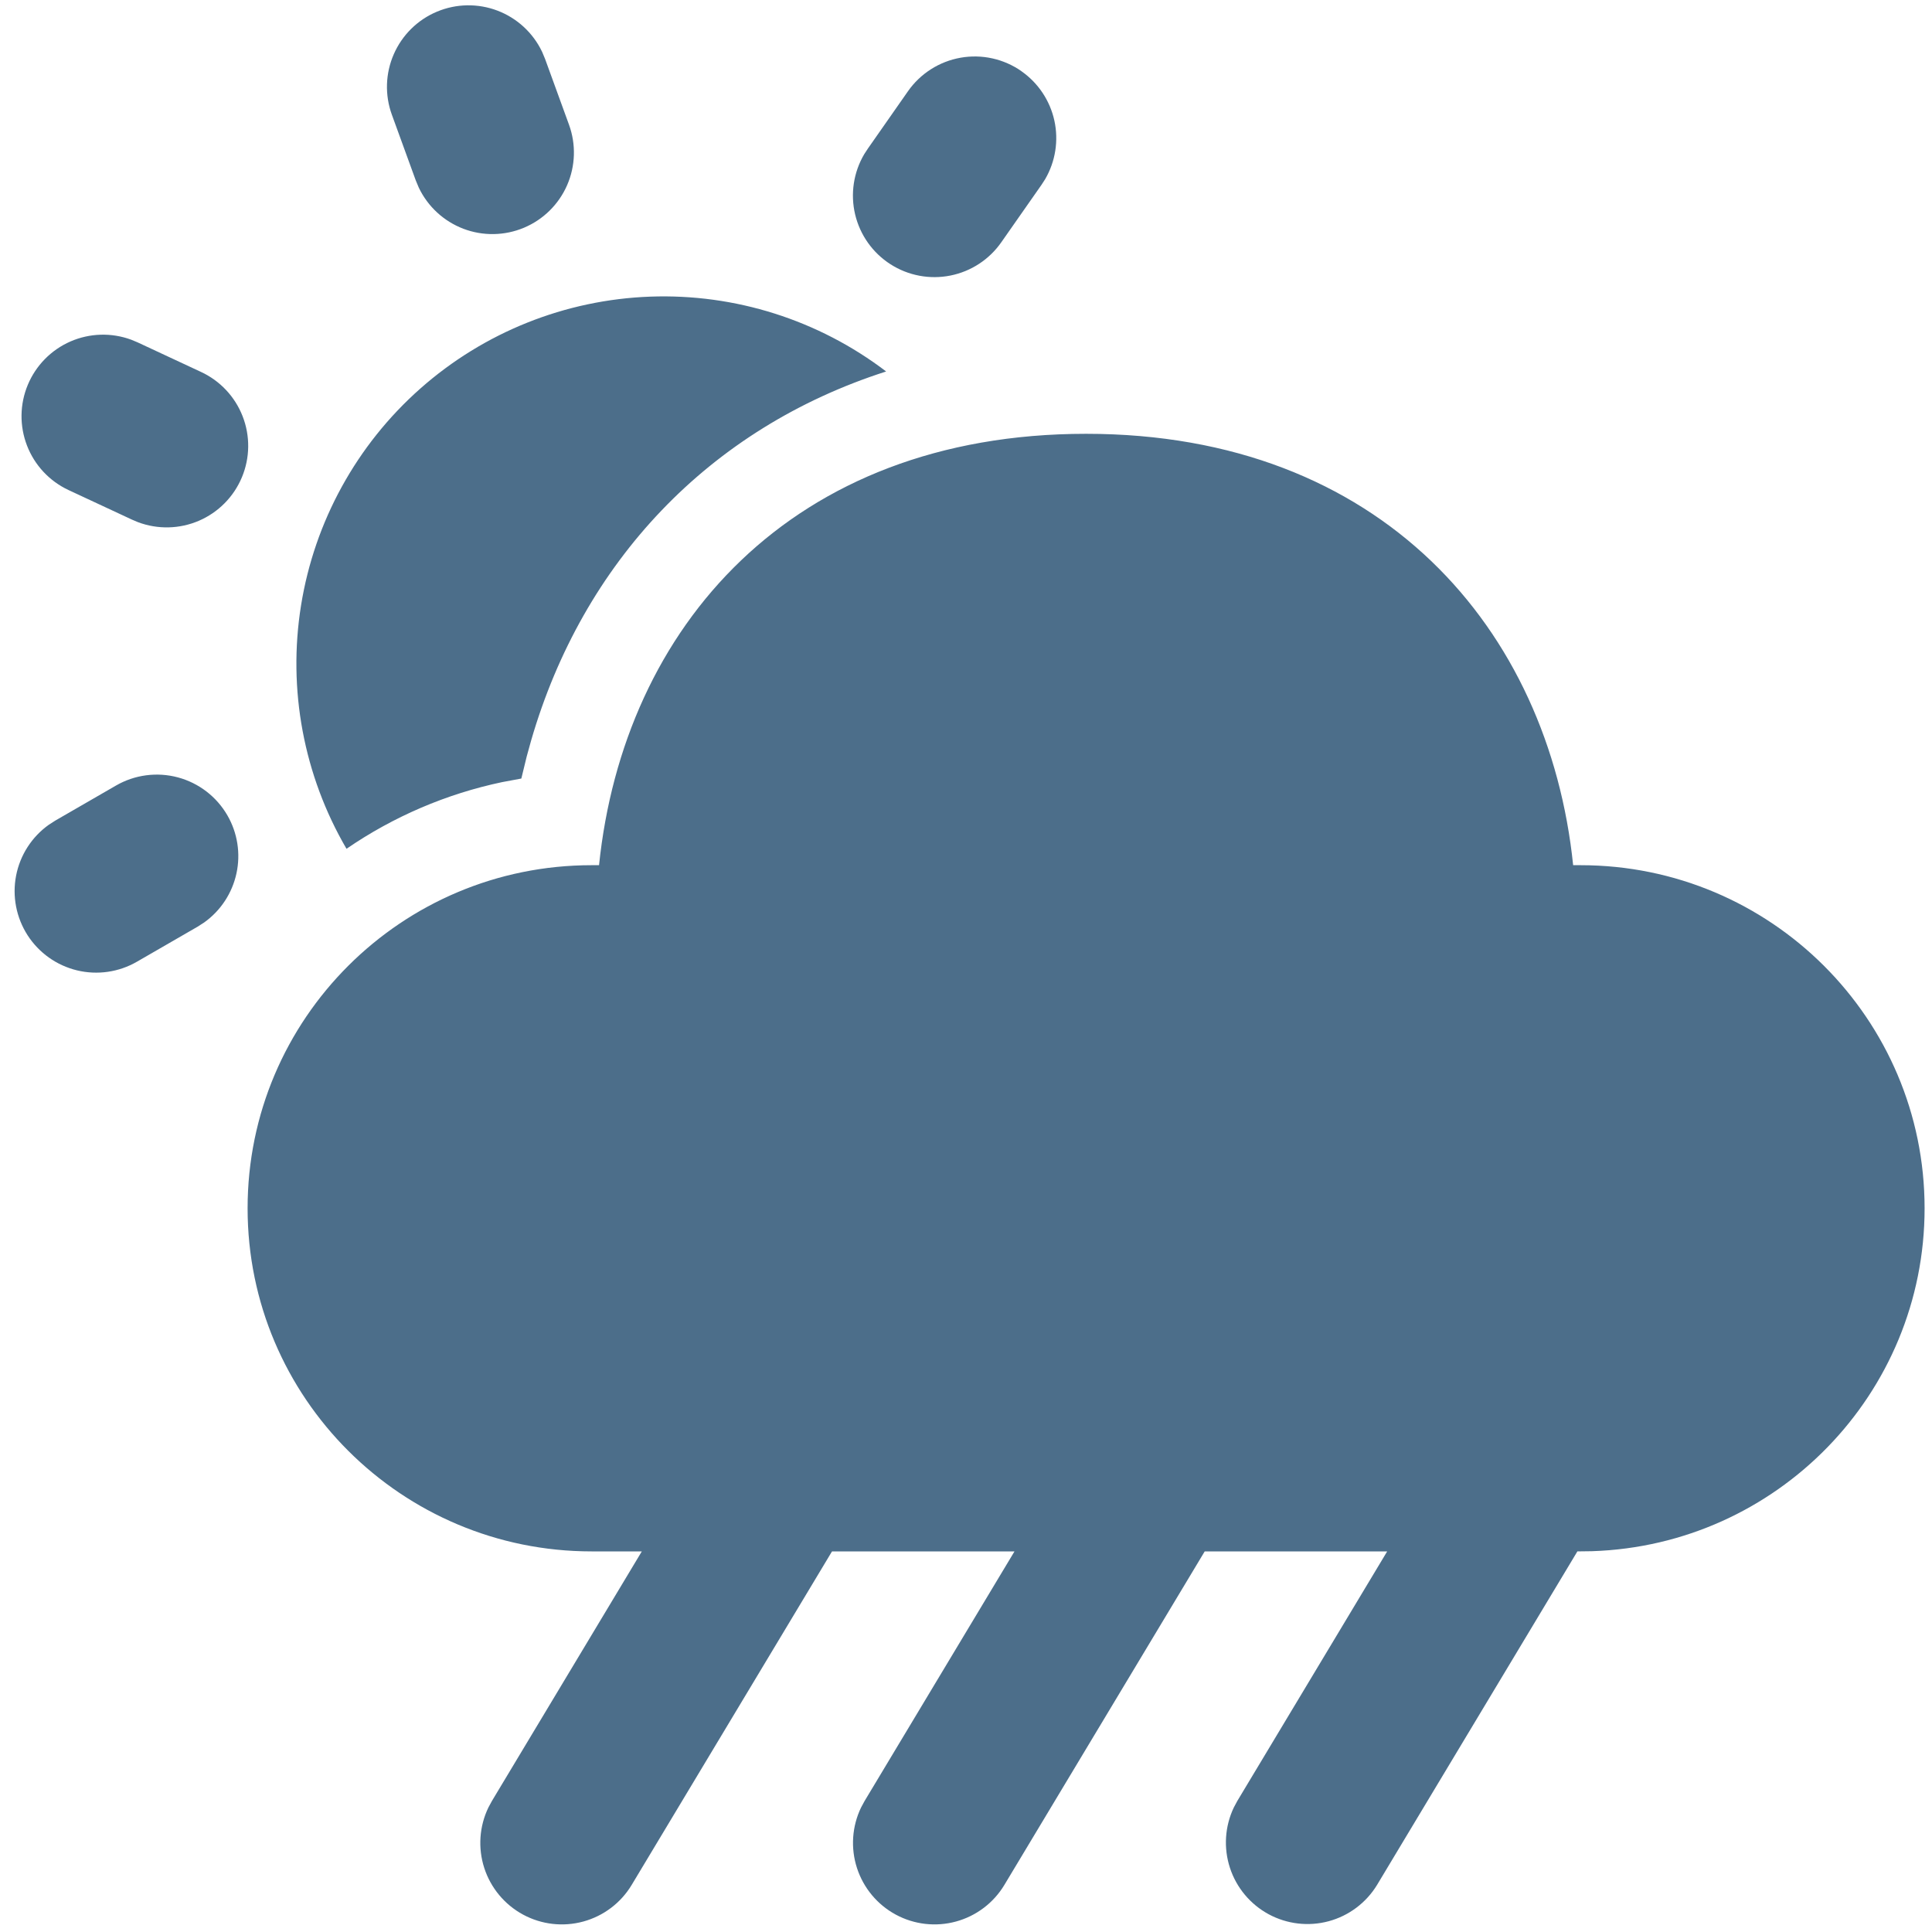 <svg width="108" height="108" viewBox="0 0 108 108" fill="none" xmlns="http://www.w3.org/2000/svg">
<path d="M60.714 24.25C77.216 24.25 86.578 35.175 87.94 48.365H88.357C98.977 48.365 107.586 56.953 107.586 67.544C107.586 77.927 99.318 86.38 88.992 86.713L88.177 86.724L76.979 105.367C76.372 106.365 75.404 107.092 74.277 107.397C73.149 107.702 71.947 107.562 70.919 107.007C69.892 106.451 69.116 105.523 68.754 104.412C68.391 103.301 68.469 102.094 68.971 101.039L69.167 100.674L77.544 86.724H67.344L56.146 105.367C55.542 106.372 54.574 107.105 53.443 107.414C52.312 107.724 51.105 107.585 50.074 107.028C49.043 106.471 48.266 105.537 47.905 104.422C47.544 103.307 47.626 102.095 48.135 101.039L48.333 100.674L56.711 86.724H46.51L35.312 105.367C34.708 106.372 33.74 107.105 32.609 107.414C31.479 107.724 30.272 107.585 29.241 107.028C28.209 106.471 27.432 105.537 27.071 104.422C26.71 103.307 26.793 102.095 27.302 101.039L27.5 100.674L35.878 86.724H33.07C22.451 86.724 13.841 78.138 13.841 67.544C13.841 56.953 22.451 48.365 33.07 48.365H33.487C34.857 35.086 44.211 24.25 60.714 24.25V24.25ZM12.711 45.578C13.278 46.559 13.459 47.717 13.218 48.824C12.978 49.931 12.334 50.91 11.411 51.568L11.042 51.805L7.659 53.758C6.645 54.345 5.444 54.52 4.305 54.244C3.166 53.969 2.176 53.266 1.542 52.281C0.908 51.295 0.678 50.103 0.899 48.953C1.121 47.802 1.777 46.781 2.732 46.102L3.102 45.865L6.487 43.911C7.533 43.307 8.777 43.144 9.944 43.456C11.111 43.769 12.106 44.532 12.711 45.578V45.578ZM49.534 20.766C39.635 23.943 32.583 31.419 29.69 41.396L29.445 42.281L29.143 43.521L28.07 43.721C24.953 44.378 21.996 45.644 19.37 47.448C16.974 43.344 16.075 38.537 16.828 33.845C17.581 29.153 19.938 24.868 23.497 21.72C27.056 18.572 31.597 16.756 36.346 16.582C41.094 16.408 45.756 17.886 49.536 20.766H49.534ZM7.336 18.99L7.68 19.133L11.221 20.784C12.294 21.277 13.133 22.167 13.562 23.267C13.992 24.366 13.978 25.59 13.523 26.679C13.069 27.769 12.209 28.639 11.125 29.108C10.042 29.576 8.819 29.605 7.714 29.19L7.37 29.044L3.828 27.393C2.764 26.895 1.933 26.005 1.51 24.909C1.086 23.812 1.102 22.595 1.555 21.51C2.008 20.426 2.862 19.558 3.939 19.088C5.016 18.619 6.233 18.583 7.336 18.99ZM57.102 3.984C58.039 4.64 58.695 5.625 58.94 6.742C59.185 7.859 59.001 9.028 58.425 10.016L58.221 10.331L55.982 13.531C55.309 14.501 54.287 15.172 53.13 15.403C51.973 15.635 50.771 15.408 49.778 14.772C48.784 14.135 48.077 13.138 47.803 11.99C47.53 10.842 47.712 9.633 48.312 8.617L48.516 8.305L50.755 5.102C51.098 4.611 51.535 4.193 52.04 3.871C52.545 3.549 53.108 3.33 53.698 3.226C54.287 3.122 54.892 3.135 55.476 3.265C56.061 3.395 56.614 3.638 57.104 3.982L57.102 3.984ZM30.302 2.891L30.471 3.297L31.807 6.969C32.208 8.069 32.17 9.281 31.701 10.354C31.232 11.427 30.367 12.278 29.288 12.731C28.208 13.184 26.995 13.204 25.901 12.787C24.807 12.369 23.915 11.547 23.411 10.49L23.242 10.086L21.906 6.414C21.505 5.314 21.544 4.101 22.013 3.029C22.482 1.956 23.346 1.104 24.426 0.652C25.506 0.199 26.718 0.179 27.813 0.596C28.907 1.014 29.798 1.836 30.302 2.893V2.891Z" fill="#4C6E8A"/>
</svg>
